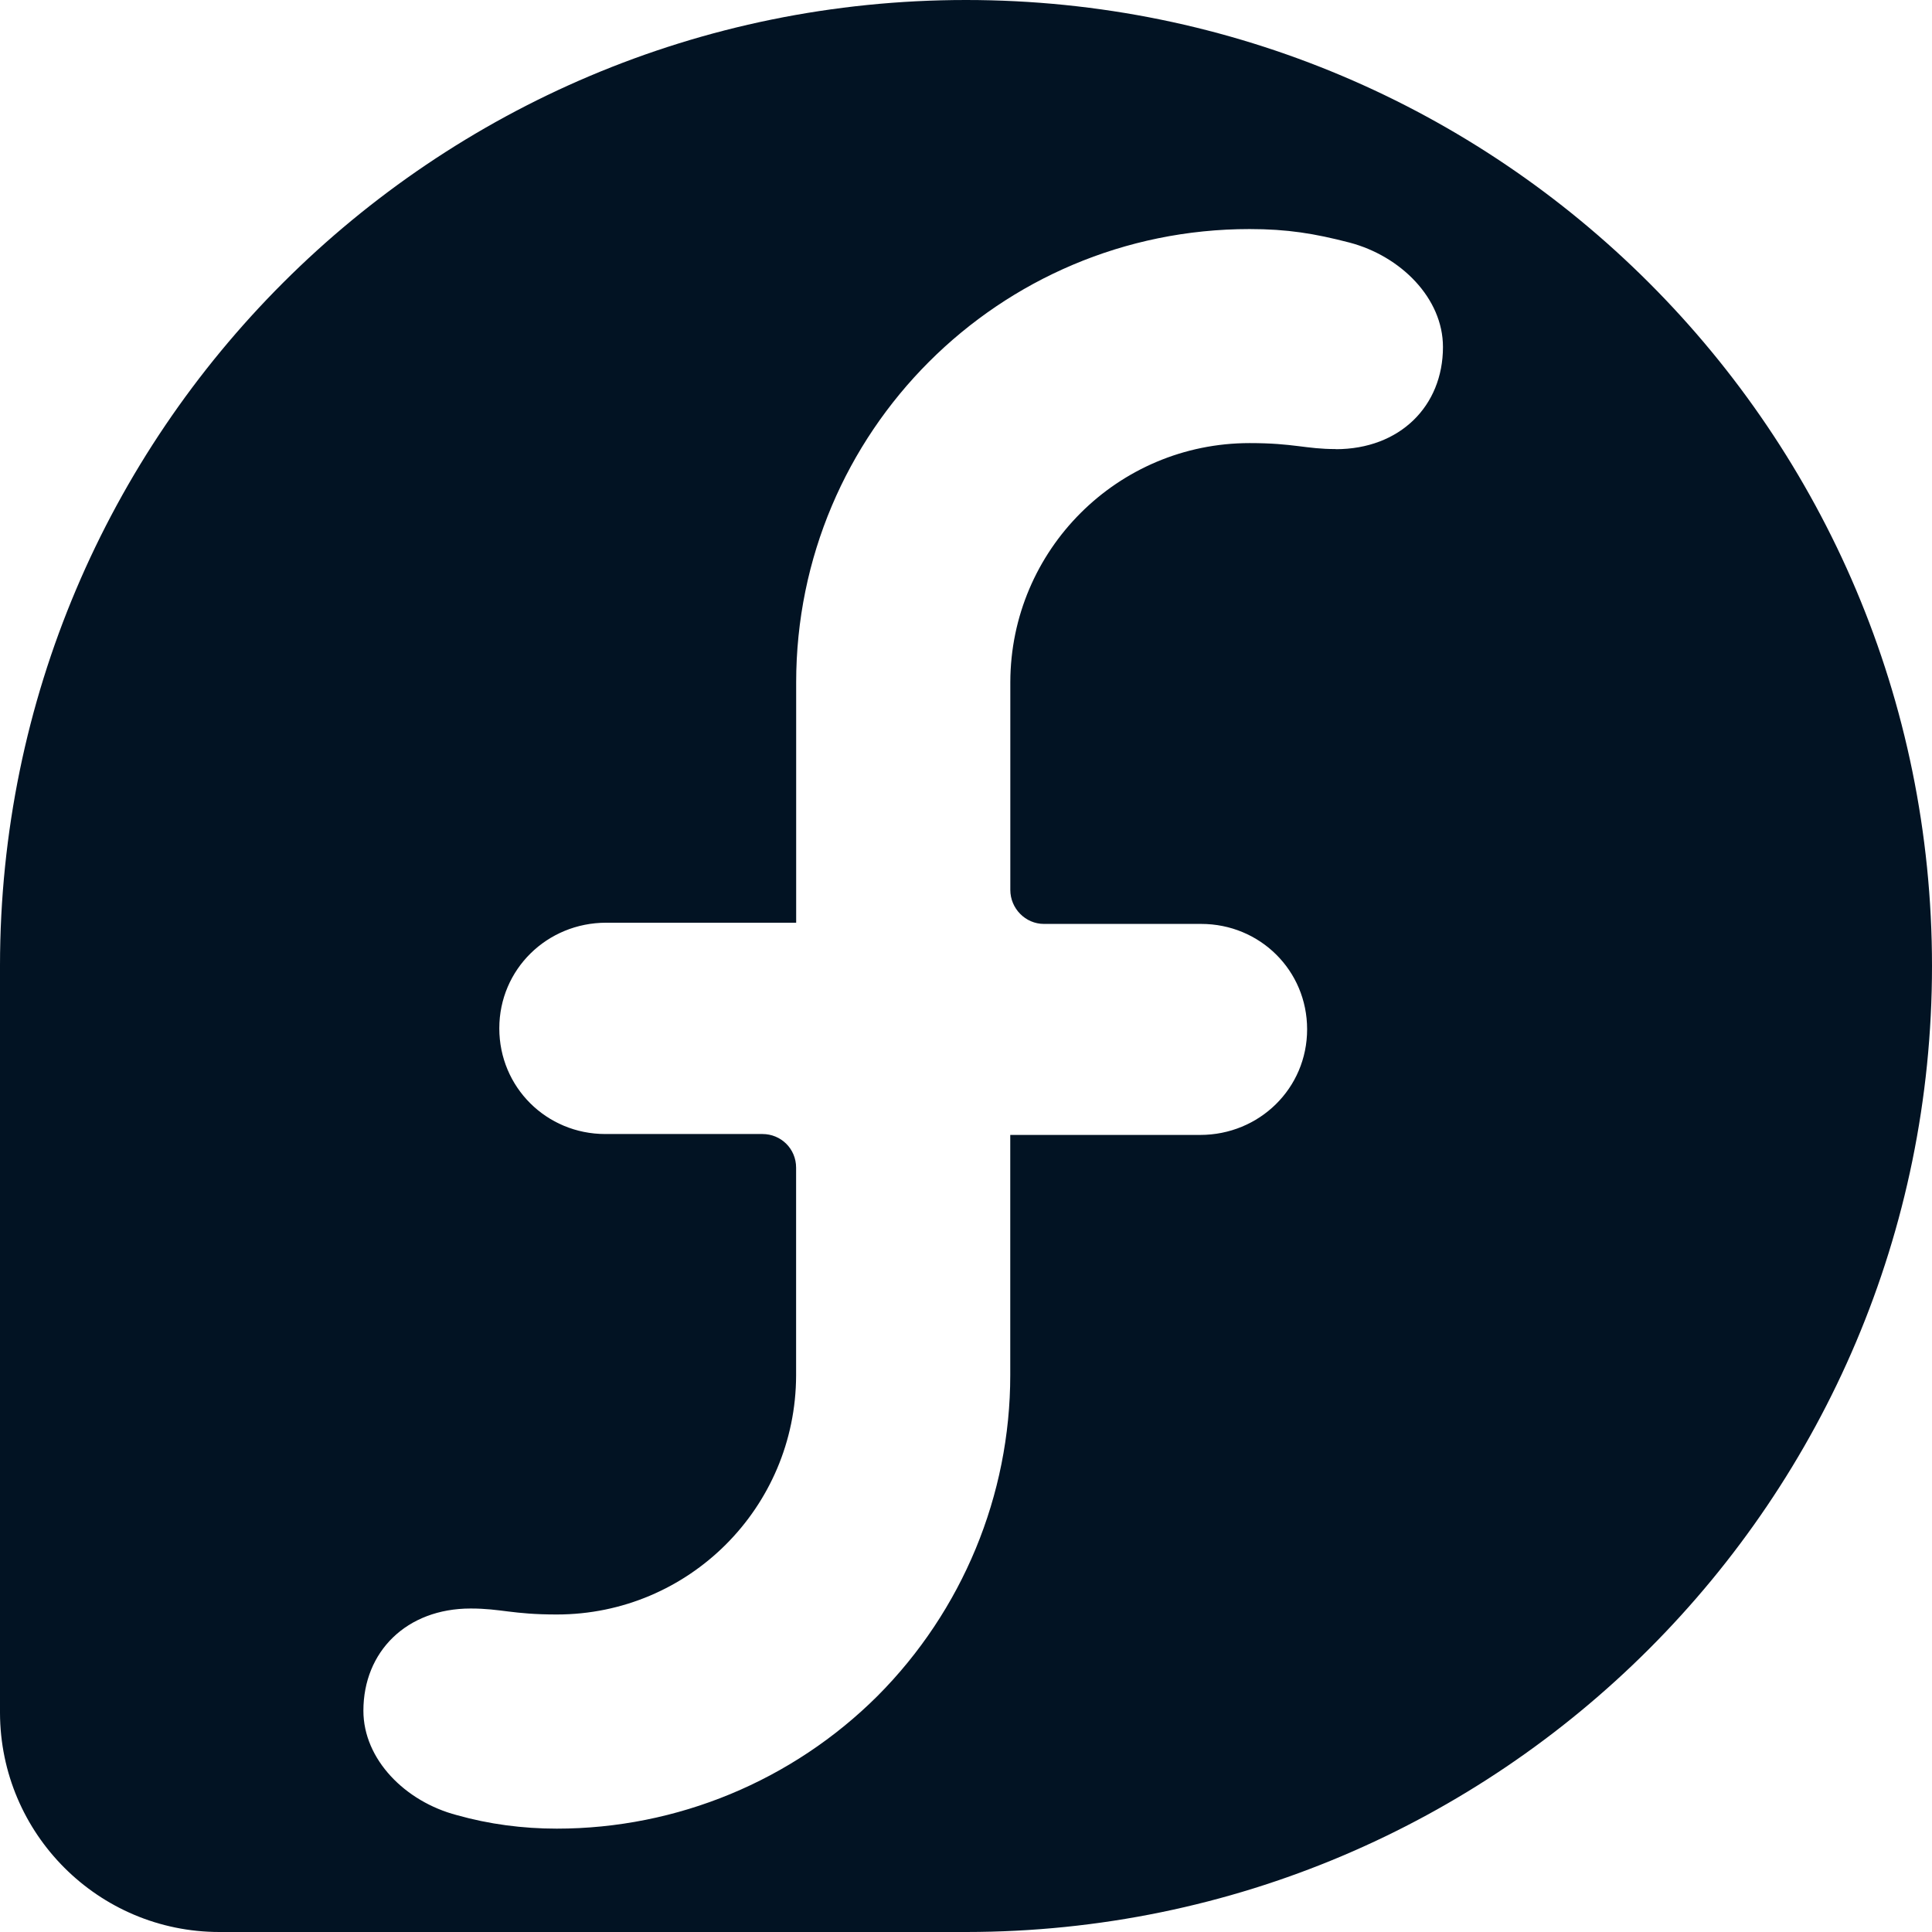 <?xml version="1.0" encoding="utf-8"?><!-- Uploaded to: SVG Repo, www.svgrepo.com, Generator: SVG Repo Mixer Tools -->
<svg fill="#021323" width="800px" height="800px" viewBox="0 0 32 32" xmlns="http://www.w3.org/2000/svg">
  <path d="M16 0c-8.833 0-15.995 7.156-16 15.99v12.38c0.005 2.005 1.63 3.63 3.635 3.63h12.37c8.833-0.005 15.995-7.167 15.995-16 0-8.839-7.161-16-16-16zM22.125 7.438c-0.505 0-0.688-0.099-1.427-0.099-2.188 0-3.958 1.771-3.964 3.958v3.443c0 0.307 0.25 0.563 0.557 0.563h2.604c0.974 0 1.755 0.771 1.755 1.745 0 0.979-0.792 1.75-1.771 1.75h-3.146v3.979c0 1.99-0.792 3.901-2.198 5.313-1.411 1.406-3.323 2.198-5.313 2.198-0.563 0-1.12-0.073-1.656-0.224-0.854-0.224-1.547-0.922-1.547-1.729 0-0.979 0.714-1.693 1.776-1.693 0.505 0 0.687 0.099 1.427 0.099 2.188 0 3.958-1.771 3.964-3.958v-3.443c0-0.313-0.25-0.557-0.557-0.557h-2.604c-0.974 0-1.755-0.776-1.755-1.75 0-0.979 0.792-1.75 1.771-1.75h3.146v-3.979c0-4.146 3.359-7.51 7.51-7.51 0.625 0 1.073 0.073 1.656 0.224 0.849 0.224 1.547 0.922 1.547 1.729 0 0.979-0.714 1.693-1.776 1.693z"/>
</svg>
